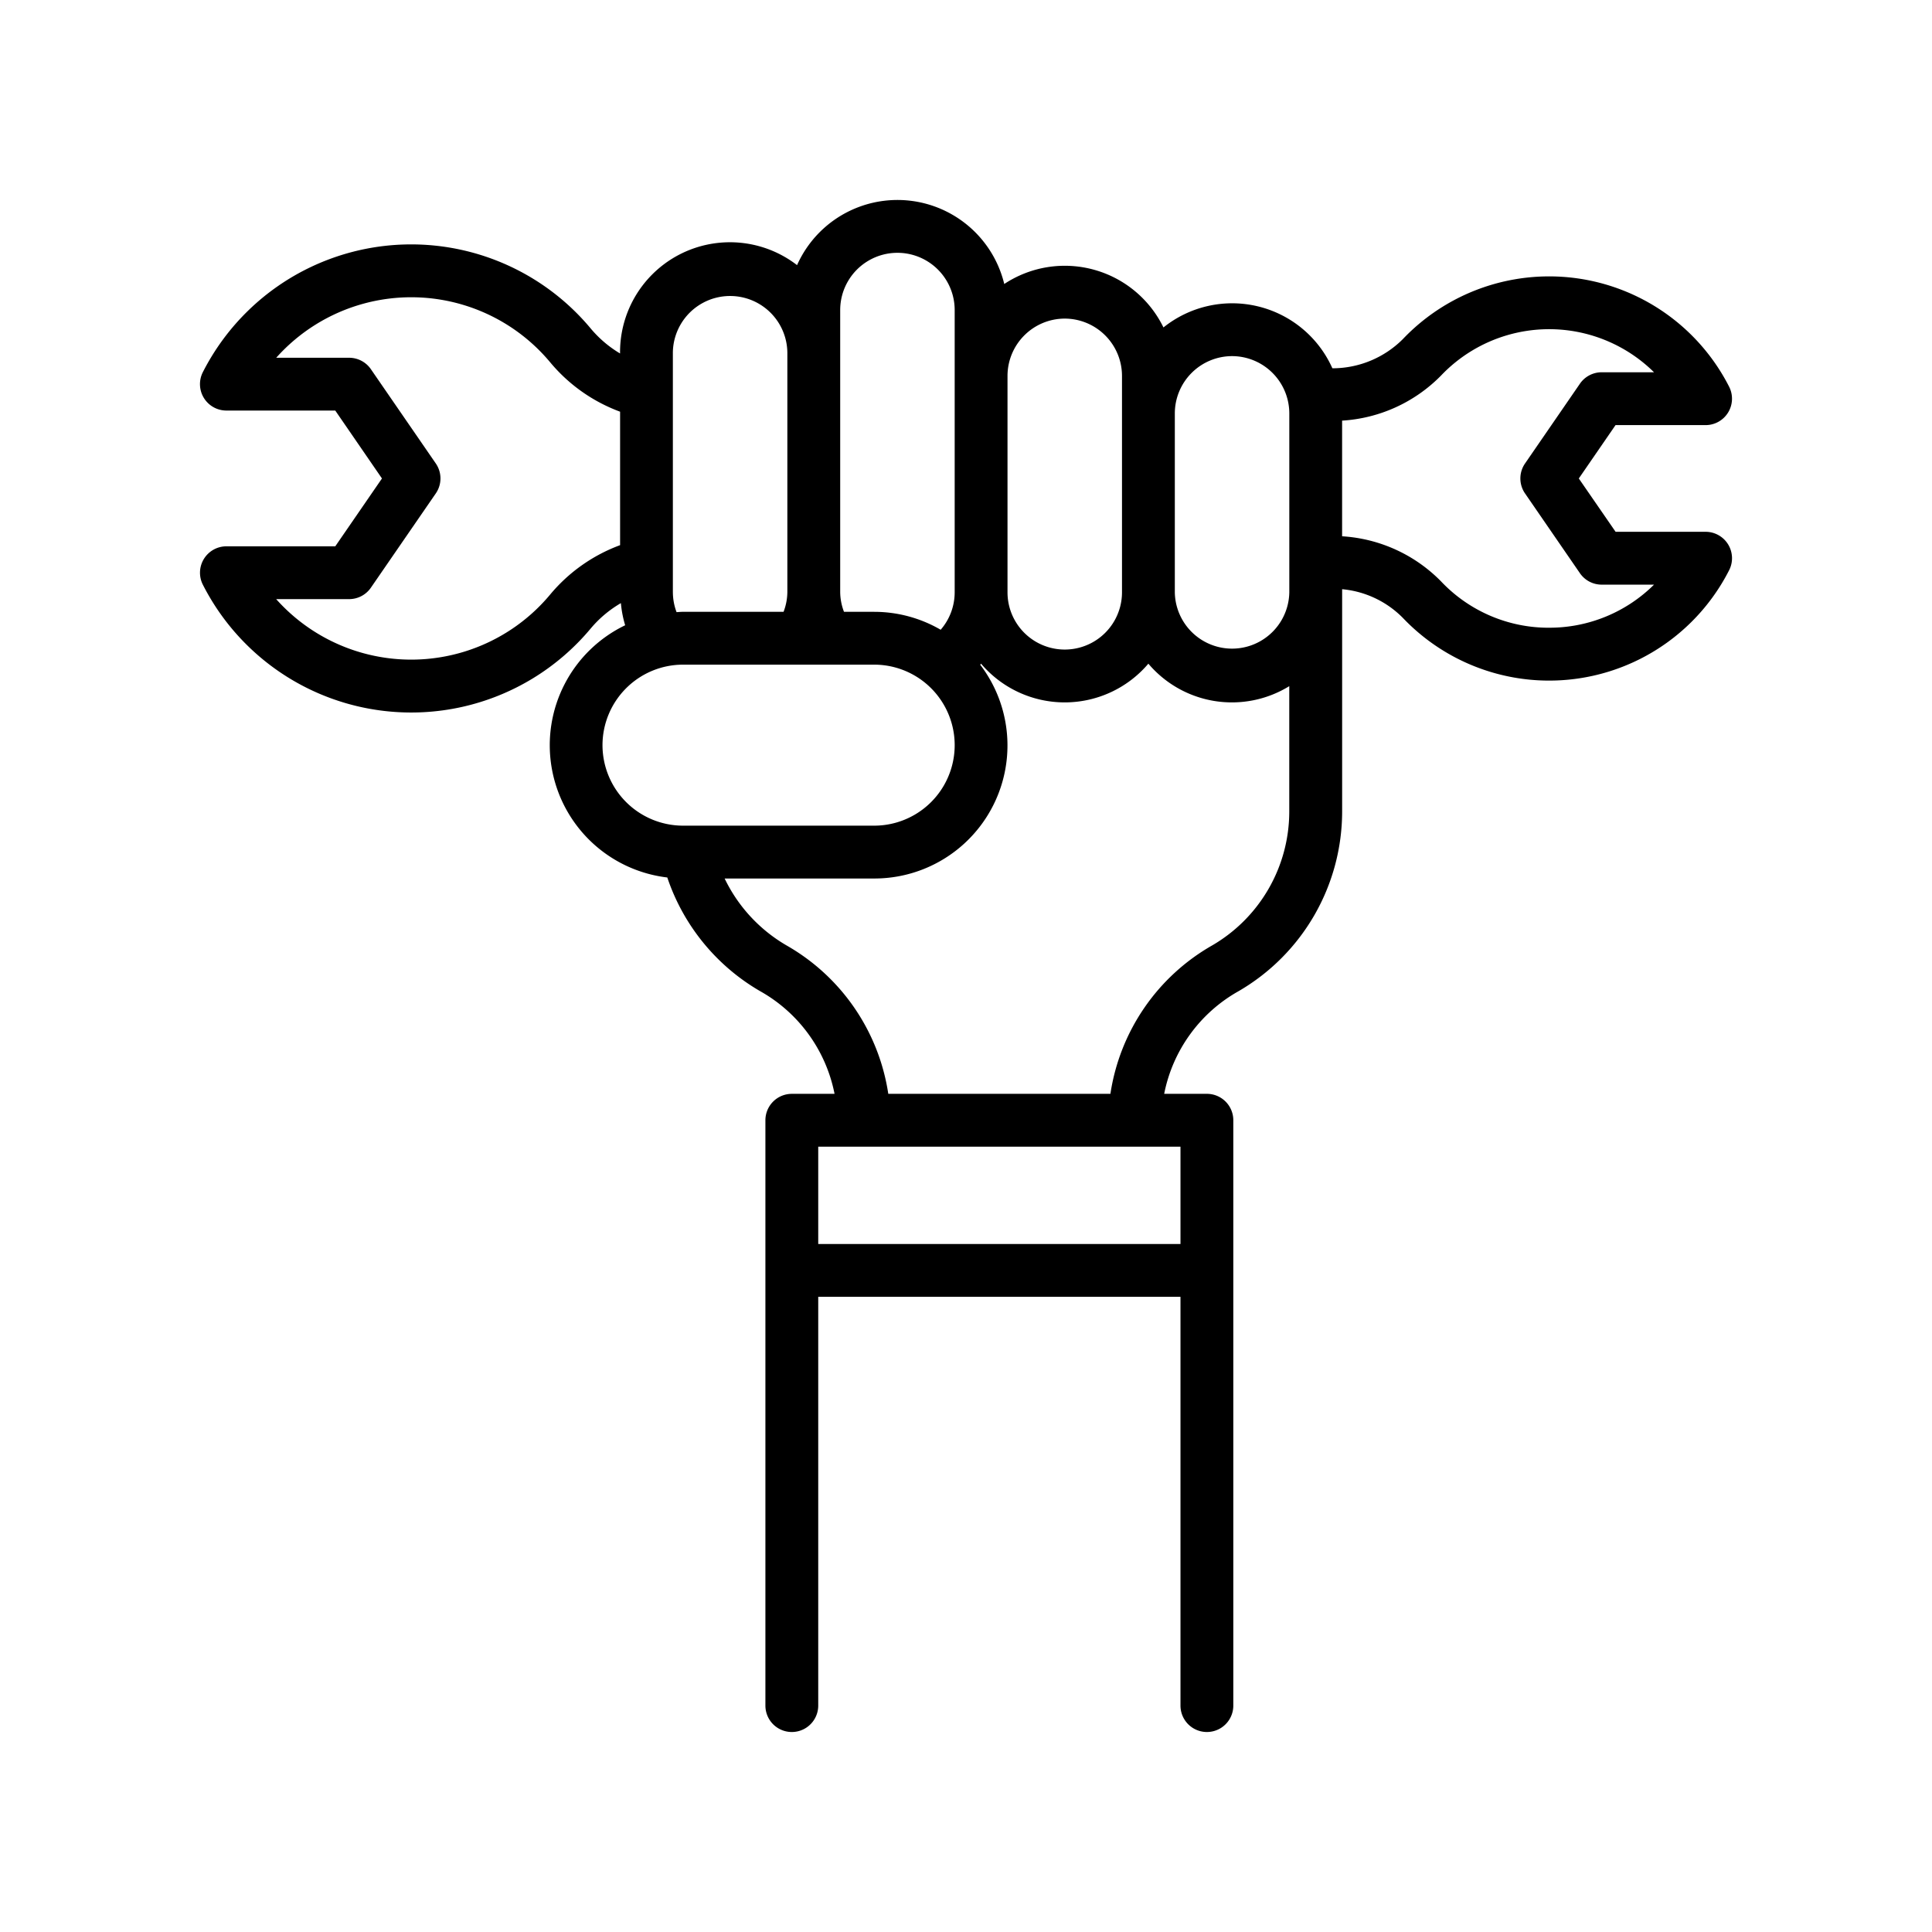 <?xml version="1.0"?>
<svg xmlns="http://www.w3.org/2000/svg" id="Layer_1" data-name="Layer 1" viewBox="0 0 128 128" width="512" height="512"><title>UNION</title><path d="M113,35.233h-5.963L104.6,31.7l2.433-3.535H113a1.75,1.75,0,0,0,1.558-2.546,13.381,13.381,0,0,0-21.615-3.153A6.594,6.594,0,0,1,88.274,24.4a7.274,7.274,0,0,0-11.192-2.706,7.271,7.271,0,0,0-10.547-2.879,7.282,7.282,0,0,0-13.728-1.249A7.28,7.28,0,0,0,41.08,23.342v.076a7.586,7.586,0,0,1-1.941-1.651,15.484,15.484,0,0,0-25.7,2.89A1.75,1.75,0,0,0,15,27.2h7.212L25.306,31.7l-3.093,4.495H15a1.75,1.75,0,0,0-1.558,2.546,15.485,15.485,0,0,0,25.7,2.891,7.58,7.58,0,0,1,1.994-1.674,7.252,7.252,0,0,0,.283,1.467A8.822,8.822,0,0,0,44.21,58.135a13.781,13.781,0,0,0,6.145,7.529,10.018,10.018,0,0,1,4.936,6.806H52.46a1.75,1.75,0,0,0-1.75,1.75V113a1.75,1.75,0,0,0,3.5,0V85.917h24V113a1.75,1.75,0,0,0,3.5,0V74.219a1.75,1.75,0,0,0-1.75-1.75H77.13a10.017,10.017,0,0,1,4.936-6.805A13.775,13.775,0,0,0,88.92,53.781V39.036a6.482,6.482,0,0,1,4.022,1.9,13.38,13.38,0,0,0,21.615-3.153A1.75,1.75,0,0,0,113,35.233ZM81.628,23.594a3.8,3.8,0,0,1,3.792,3.792V39.242a3.793,3.793,0,0,1-7.585,0V27.386A3.8,3.8,0,0,1,81.628,23.594ZM70.542,21.108A3.8,3.8,0,0,1,74.335,24.9V39.242a3.792,3.792,0,0,1-7.585,0V24.9A3.8,3.8,0,0,1,70.542,21.108Zm-14.877-.566a3.792,3.792,0,0,1,7.585,0v18.7a3.786,3.786,0,0,1-.928,2.481,8.768,8.768,0,0,0-4.405-1.188h-2a3.744,3.744,0,0,1-.252-1.292ZM36.451,39.388a11.985,11.985,0,0,1-18.154.305h4.835a1.748,1.748,0,0,0,1.441-.758l4.3-6.245a1.749,1.749,0,0,0,0-1.984l-4.3-6.245a1.748,1.748,0,0,0-1.441-.758H18.3a11.985,11.985,0,0,1,18.155.306,10.954,10.954,0,0,0,4.628,3.267v8.842A10.976,10.976,0,0,0,36.451,39.388Zm8.128-.146v-15.9a3.793,3.793,0,0,1,7.585,0v15.9a3.746,3.746,0,0,1-.251,1.292H45.25c-.144,0-.284.015-.426.022A3.778,3.778,0,0,1,44.58,39.242ZM39.917,49.368a5.34,5.34,0,0,1,5.333-5.333H57.917a5.333,5.333,0,0,1,0,10.667H45.25A5.34,5.34,0,0,1,39.917,49.368ZM78.21,82.417h-24V75.969h24Zm2.1-19.781a13.653,13.653,0,0,0-6.742,9.834H58.851a13.655,13.655,0,0,0-6.742-9.834,10.276,10.276,0,0,1-4.1-4.433h9.905a8.817,8.817,0,0,0,7.028-14.163c.02-.022.036-.047.055-.07a7.27,7.27,0,0,0,11.085,0,7.253,7.253,0,0,0,9.335,1.49v8.322A10.265,10.265,0,0,1,80.312,62.635Zm22.327-21.047a9.8,9.8,0,0,1-7.162-3.069,10.036,10.036,0,0,0-6.557-2.99V27.868a10.036,10.036,0,0,0,6.557-2.989,9.884,9.884,0,0,1,14.108-.215h-3.468a1.748,1.748,0,0,0-1.441.758l-3.637,5.285a1.749,1.749,0,0,0,0,1.984l3.637,5.285a1.748,1.748,0,0,0,1.441.758h3.468A9.831,9.831,0,0,1,102.639,41.588Z"/></svg>
